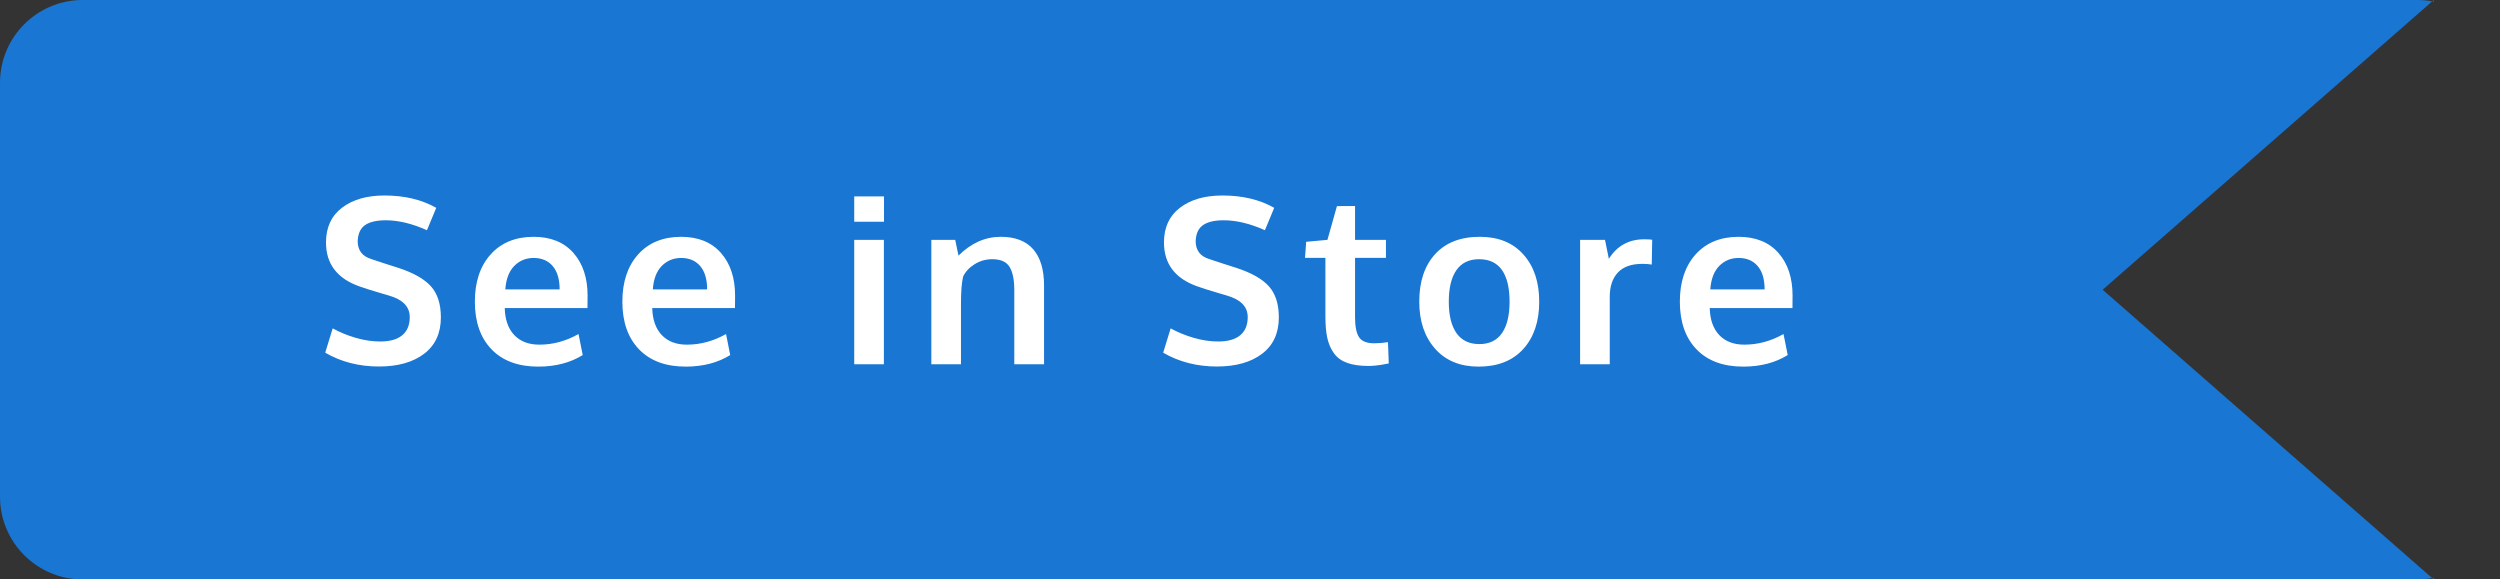 <?xml version="1.0" encoding="UTF-8"?>
<svg width="151px" height="35px" viewBox="0 0 151 35" version="1.1" xmlns="http://www.w3.org/2000/svg" xmlns:xlink="http://www.w3.org/1999/xlink">
    <rect x="0" y="0" width="151" height="35" fill="#333333" stroke="none"/>
    <!-- Generator: Sketch 52.2 (67145) - http://www.bohemiancoding.com/sketch -->
    <title>Available in store - oulined</title>
    <desc>Created with Sketch.</desc>
    <g id="Available-in-store---oulined" stroke="none" stroke-width="1" fill="none" fill-rule="evenodd">
        <path d="M147,34.9 L147,35 L146.906,34.918 C146.612,34.972 146.309,35 146,35 L5,35 C2.239,35 3.38176876e-16,32.761 0,30 L0,5 C-3.38176876e-16,2.239 2.239,5.07265313e-16 5,0 L146,0 C146.309,-5.6852425e-17 146.612,0.028 146.906,0.082 L147,0 L147,0.1 L147,34.9 Z M151,30 L151,5 L151,30 Z M146.906,0.082 L127,17.5 L146.906,34.918 C146.938,34.912 146.969,34.906 147,34.9 L147,0.1 C146.969,0.094 146.938,0.088 146.906,0.082 Z" id="Combined-Shape" fill="#1976D2"></path>
        <path d="M22.89,22.137 C21.682,22.137 20.6,21.859 19.643,21.303 L20.094,19.833 C20.522,20.07 20.988,20.261 21.492,20.407 C21.995,20.553 22.486,20.626 22.965,20.626 C23.553,20.626 23.997,20.5 24.298,20.247 C24.599,19.994 24.749,19.63 24.749,19.156 C24.749,18.527 24.33,18.092 23.491,17.851 C23.432,17.832 23.266,17.783 22.992,17.704 C22.719,17.624 22.462,17.546 22.223,17.471 C21.984,17.396 21.812,17.338 21.707,17.297 C20.363,16.823 19.69,15.939 19.69,14.645 C19.69,13.738 20.013,13.038 20.658,12.546 C21.303,12.054 22.158,11.808 23.225,11.808 C24.432,11.808 25.474,12.056 26.349,12.553 L25.788,13.906 C24.895,13.505 24.065,13.305 23.3,13.305 C22.748,13.305 22.333,13.402 22.052,13.595 C21.772,13.789 21.623,14.111 21.604,14.562 C21.604,15.118 21.88,15.481 22.432,15.649 C22.541,15.69 22.81,15.779 23.238,15.916 C23.667,16.053 23.945,16.142 24.072,16.183 C24.988,16.483 25.643,16.857 26.038,17.304 C26.432,17.75 26.629,18.372 26.629,19.17 C26.629,20.122 26.292,20.855 25.617,21.368 C24.943,21.88 24.034,22.137 22.89,22.137 Z M32.51,22.144 C31.302,22.144 30.362,21.796 29.69,21.101 C29.018,20.406 28.682,19.446 28.682,18.22 C28.682,17.026 28.998,16.076 29.632,15.369 C30.265,14.663 31.129,14.307 32.223,14.303 C33.257,14.303 34.06,14.626 34.632,15.273 C35.204,15.921 35.49,16.78 35.49,17.851 C35.49,17.928 35.489,18.053 35.487,18.227 C35.485,18.4 35.483,18.527 35.483,18.609 L30.486,18.609 C30.505,19.311 30.697,19.855 31.064,20.24 C31.431,20.625 31.936,20.817 32.578,20.817 C33.398,20.817 34.187,20.603 34.943,20.175 L35.196,21.446 C34.444,21.911 33.549,22.144 32.51,22.144 Z M30.521,17.481 L33.802,17.481 C33.802,16.871 33.663,16.401 33.385,16.073 C33.107,15.745 32.722,15.581 32.229,15.581 C31.769,15.581 31.381,15.741 31.064,16.06 C30.747,16.379 30.566,16.853 30.521,17.481 Z M41.419,22.144 C40.211,22.144 39.271,21.796 38.599,21.101 C37.927,20.406 37.591,19.446 37.591,18.22 C37.591,17.026 37.908,16.076 38.541,15.369 C39.174,14.663 40.038,14.307 41.132,14.303 C42.166,14.303 42.97,14.626 43.542,15.273 C44.113,15.921 44.399,16.78 44.399,17.851 C44.399,17.928 44.398,18.053 44.396,18.227 C44.394,18.4 44.393,18.527 44.393,18.609 L39.396,18.609 C39.414,19.311 39.606,19.855 39.973,20.24 C40.34,20.625 40.845,20.817 41.487,20.817 C42.308,20.817 43.096,20.603 43.853,20.175 L44.105,21.446 C43.354,21.911 42.458,22.144 41.419,22.144 Z M39.43,17.481 L42.711,17.481 C42.711,16.871 42.572,16.401 42.294,16.073 C42.016,15.745 41.631,15.581 41.139,15.581 C40.678,15.581 40.29,15.741 39.973,16.06 C39.656,16.379 39.475,16.853 39.43,17.481 Z M51.595,22 L51.595,14.487 L53.386,14.487 L53.386,22 L51.595,22 Z M51.595,13.394 L51.595,11.862 L53.393,11.862 L53.393,13.394 L51.595,13.394 Z M56.252,22 L56.252,14.487 L57.694,14.487 L57.893,15.438 C58.658,14.681 59.508,14.303 60.442,14.303 C61.317,14.303 61.972,14.555 62.408,15.058 C62.843,15.562 63.061,16.292 63.061,17.249 L63.061,22 L61.263,22 L61.263,17.468 C61.258,16.862 61.16,16.408 60.969,16.107 C60.777,15.807 60.433,15.656 59.937,15.656 C59.549,15.656 59.195,15.755 58.874,15.954 C58.552,16.152 58.319,16.401 58.173,16.702 C58.086,17.058 58.043,17.604 58.043,18.343 L58.043,22 L56.252,22 Z M73.503,22.137 C72.295,22.137 71.213,21.859 70.256,21.303 L70.707,19.833 C71.135,20.07 71.601,20.261 72.105,20.407 C72.609,20.553 73.1,20.626 73.578,20.626 C74.166,20.626 74.61,20.5 74.911,20.247 C75.212,19.994 75.362,19.63 75.362,19.156 C75.362,18.527 74.943,18.092 74.104,17.851 C74.045,17.832 73.879,17.783 73.605,17.704 C73.332,17.624 73.076,17.546 72.836,17.471 C72.597,17.396 72.425,17.338 72.32,17.297 C70.976,16.823 70.304,15.939 70.304,14.645 C70.304,13.738 70.626,13.038 71.271,12.546 C71.916,12.054 72.771,11.808 73.838,11.808 C75.046,11.808 76.087,12.056 76.962,12.553 L76.401,13.906 C75.508,13.505 74.679,13.305 73.913,13.305 C73.362,13.305 72.946,13.402 72.666,13.595 C72.385,13.789 72.236,14.111 72.218,14.562 C72.218,15.118 72.493,15.481 73.045,15.649 C73.154,15.69 73.423,15.779 73.852,15.916 C74.28,16.053 74.558,16.142 74.686,16.183 C75.602,16.483 76.257,16.857 76.651,17.304 C77.045,17.75 77.242,18.372 77.242,19.17 C77.242,20.122 76.905,20.855 76.23,21.368 C75.556,21.88 74.647,22.137 73.503,22.137 Z M82.651,22.103 C82.141,22.103 81.716,22.042 81.376,21.921 C81.037,21.801 80.771,21.61 80.58,21.351 C80.389,21.091 80.253,20.784 80.173,20.431 C80.094,20.078 80.054,19.642 80.054,19.122 L80.054,15.574 L78.823,15.574 L78.892,14.604 L80.177,14.487 L80.751,12.45 L81.845,12.443 L81.845,14.487 L83.711,14.487 L83.711,15.574 L81.845,15.574 L81.845,19.156 C81.845,19.726 81.927,20.132 82.091,20.373 C82.255,20.615 82.558,20.735 83,20.735 C83.26,20.735 83.538,20.713 83.834,20.667 L83.882,21.952 C83.873,21.952 83.817,21.962 83.714,21.983 C83.612,22.003 83.514,22.022 83.42,22.038 C83.327,22.054 83.207,22.068 83.062,22.082 C82.916,22.096 82.779,22.103 82.651,22.103 Z M89.353,20.783 C89.959,20.783 90.414,20.562 90.72,20.12 C91.025,19.678 91.178,19.045 91.178,18.22 C91.178,17.386 91.025,16.75 90.72,16.312 C90.414,15.875 89.954,15.656 89.339,15.656 C88.733,15.656 88.276,15.876 87.968,16.316 C87.661,16.756 87.507,17.393 87.507,18.227 C87.507,19.047 87.662,19.678 87.972,20.12 C88.282,20.562 88.742,20.783 89.353,20.783 Z M89.305,22.144 C88.193,22.144 87.318,21.784 86.68,21.063 C86.042,20.343 85.723,19.396 85.723,18.22 C85.723,17.007 86.042,16.052 86.68,15.352 C87.318,14.653 88.218,14.303 89.38,14.303 C90.501,14.303 91.379,14.659 92.015,15.373 C92.651,16.086 92.969,17.035 92.969,18.22 C92.969,19.418 92.647,20.372 92.005,21.081 C91.362,21.789 90.462,22.144 89.305,22.144 Z M95.438,22 L95.438,14.487 L96.942,14.487 L97.175,15.636 C97.667,14.847 98.38,14.453 99.314,14.453 C99.51,14.453 99.67,14.462 99.793,14.48 L99.766,15.978 C99.583,15.95 99.394,15.937 99.198,15.937 C98.537,15.937 98.044,16.112 97.718,16.463 C97.392,16.814 97.229,17.301 97.229,17.926 L97.229,22 L95.438,22 Z M105.291,22.144 C104.083,22.144 103.143,21.796 102.471,21.101 C101.799,20.406 101.463,19.446 101.463,18.22 C101.463,17.026 101.78,16.076 102.413,15.369 C103.047,14.663 103.91,14.307 105.004,14.303 C106.038,14.303 106.842,14.626 107.414,15.273 C107.986,15.921 108.271,16.78 108.271,17.851 C108.271,17.928 108.27,18.053 108.268,18.227 C108.266,18.4 108.265,18.527 108.265,18.609 L103.268,18.609 C103.286,19.311 103.478,19.855 103.845,20.24 C104.212,20.625 104.717,20.817 105.359,20.817 C106.18,20.817 106.968,20.603 107.725,20.175 L107.978,21.446 C107.226,21.911 106.33,22.144 105.291,22.144 Z M103.302,17.481 L106.583,17.481 C106.583,16.871 106.444,16.401 106.166,16.073 C105.888,15.745 105.503,15.581 105.011,15.581 C104.55,15.581 104.162,15.741 103.845,16.06 C103.528,16.379 103.347,16.853 103.302,17.481 Z" id="See-in-Store" fill="#FFFFFF"></path>
    </g>
</svg>